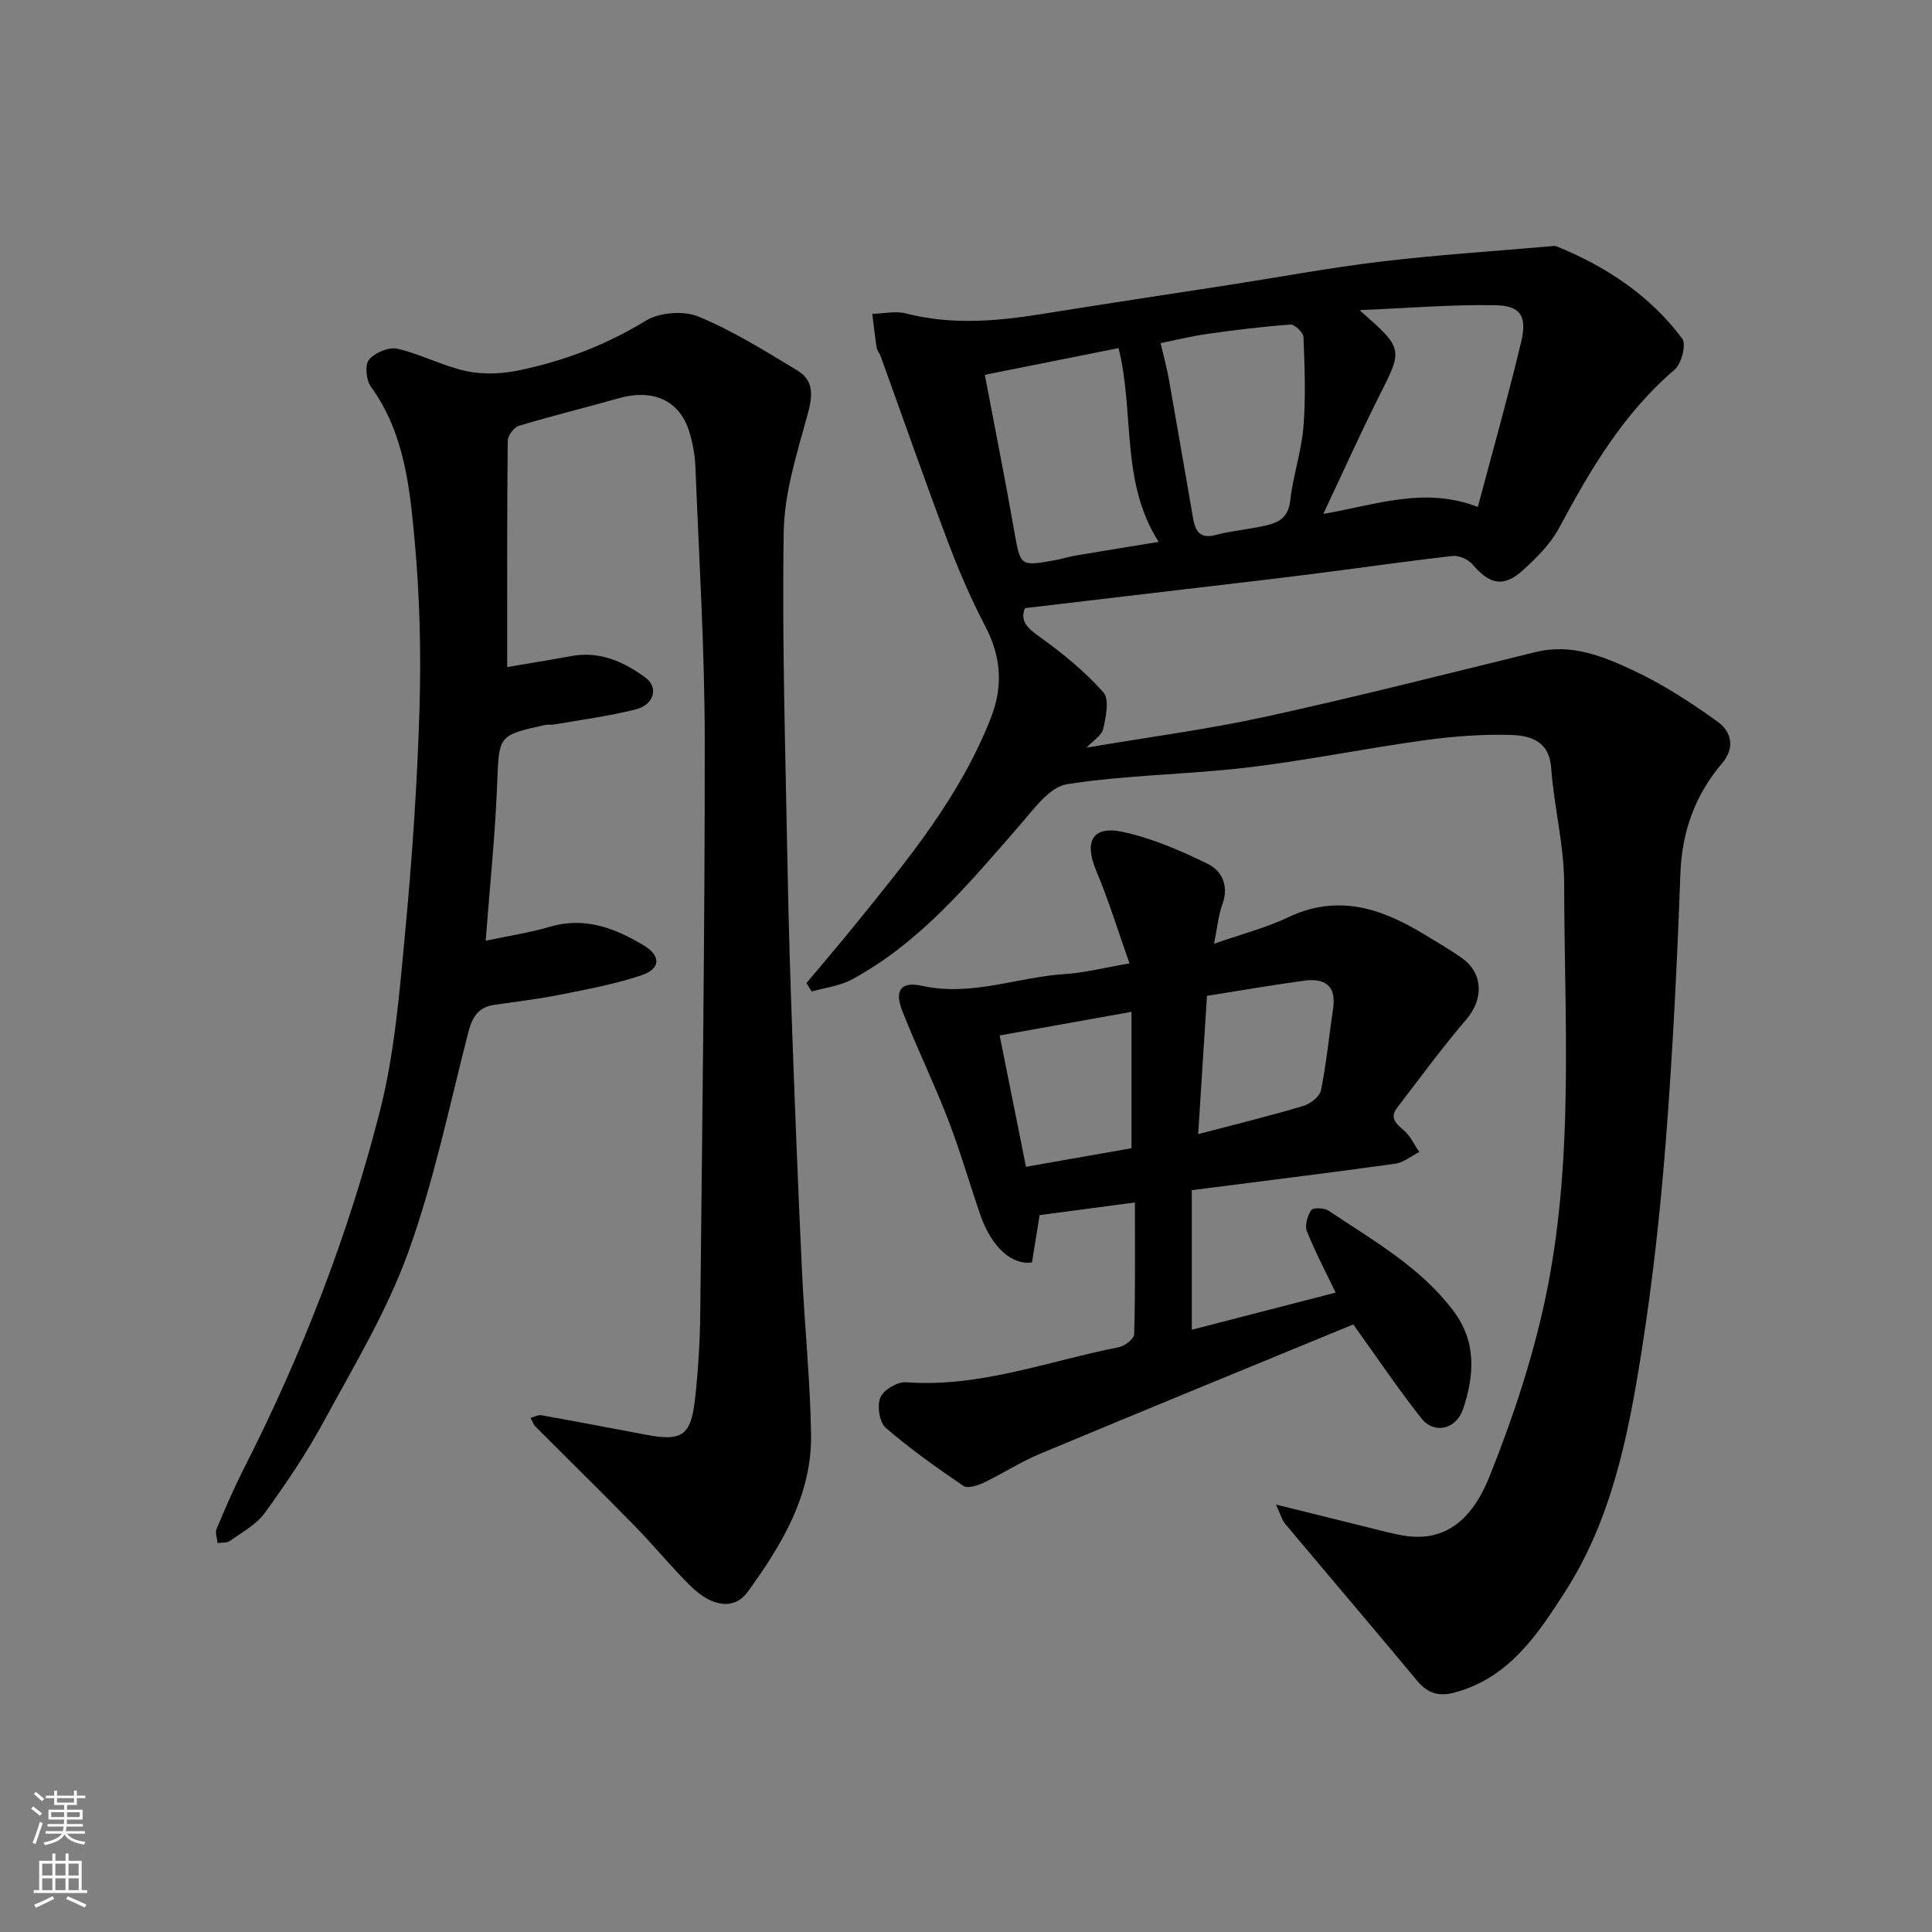 <svg enable-background="new 0 0 400 400" viewBox="0 0 400 400" xmlns="http://www.w3.org/2000/svg"><rect x="0" y="0" width="400" height="400" fill="#808080" stroke="none"/><g fill="#010000"><path d="m264.17 311.5c7.36 1.83 13.46 3.35 19.56 4.85 2.37.58 4.73 1.25 7.13 1.62 9.67 1.49 14.66-5.12 17.52-12.26 4.69-11.72 8.76-23.87 11.42-36.19 6.18-28.57 4.09-57.7 4.04-86.63-.01-7.96-2.11-15.89-2.68-23.87-.41-5.7-4.43-6.74-8.4-6.86-6.07-.18-12.22.32-18.25 1.16-12.13 1.68-24.15 4.15-36.3 5.59-12.41 1.47-25.01 1.51-37.33 3.46-3.65.58-6.92 5.25-9.8 8.55-10.42 11.91-20.49 24.19-34.73 31.88-2.49 1.34-5.52 1.68-8.29 2.48-.37-.58-.74-1.16-1.1-1.74 3.36-4.02 6.77-8 10.07-12.07 10.81-13.33 21.75-26.54 28.12-42.84 2.63-6.73 2.08-12.81-1.24-19.14-2.99-5.7-5.53-11.67-7.8-17.7-4.75-12.62-9.2-25.36-13.78-38.04-.22-.61-.72-1.15-.82-1.77-.37-2.32-.62-4.66-.91-7 2.33-.06 4.8-.64 6.98-.08 9.59 2.47 19.08 1.58 28.65.03 12.74-2.06 25.5-3.96 38.25-5.94 10.49-1.63 20.95-3.58 31.48-4.84 11.58-1.38 23.24-2.13 34.87-3.15.5-.04 1.06-.16 1.49.02 10.26 4.18 19.3 10.17 25.97 19.09.87 1.17-.15 5.2-1.57 6.42-10.65 9.08-17.49 20.77-23.97 32.86-1.75 3.26-4.6 6.06-7.37 8.6-4.04 3.69-6.91 3.08-10.51-1.14-.88-1.03-2.8-1.89-4.11-1.74-9.91 1.12-19.79 2.56-29.69 3.81-8.62 1.09-17.25 2.07-25.88 3.09-10.91 1.29-21.83 2.58-32.99 3.9-1.14 2.87.75 4.29 3.31 6.13 4.65 3.35 9.16 7.05 12.94 11.31 1.27 1.43.51 5.08-.04 7.55-.3 1.36-2.07 2.4-3.45 3.89 12.71-2.16 25-3.77 37.06-6.4 18.75-4.1 37.36-8.85 56.01-13.41 7.3-1.78 13.86.89 20.08 3.8 6.16 2.88 11.97 6.66 17.51 10.64 2.79 2.01 3.72 5.31.91 8.62-5.56 6.55-8.3 14.06-8.62 22.8-.68 18.48-1.58 36.97-3.02 55.4-1.14 14.54-2.73 29.08-5.01 43.48-2.75 17.41-6.17 34.84-15.93 49.97-5.63 8.74-11.5 17.62-22.62 20.69-3.44.95-5.75.23-7.98-2.46-9.04-10.87-18.21-21.62-27.29-32.45-.6-.69-.82-1.67-1.89-3.97zm17.31-247.29c9.13 8.05 9.01 7.99 4.05 17.82-3.85 7.64-7.35 15.46-11.56 24.37 11.23-1.95 20.98-5.69 32-1.44 3.07-11.56 6.24-22.76 8.95-34.07 1.31-5.44-.08-7.62-5.37-7.7-8.95-.16-17.93.59-28.07 1.02zm-77.58 13.39c2.17 11.47 4.24 21.83 6.07 32.24 1.31 7.42 1.18 7.46 8.5 6.13 1.44-.26 2.84-.72 4.29-.96 5.57-.94 11.16-1.84 17.13-2.82-7.94-12.41-4.96-26.66-8.3-40.12-9.28 1.85-18.43 3.68-27.69 5.53zm36.39-6.56c.71 3.05 1.32 5.22 1.71 7.44 1.71 9.63 3.35 19.28 5.03 28.92.45 2.58 1.44 4.21 4.64 3.37 3.14-.83 6.41-1.14 9.6-1.79 2.93-.6 5.42-1.4 5.85-5.28.57-5.16 2.33-10.21 2.75-15.37.5-6.15.24-12.37 0-18.54-.04-.94-1.82-2.65-2.69-2.59-5.7.41-11.39 1.11-17.05 1.91-3.36.46-6.66 1.29-9.84 1.93z"/><path d="m105.01 138.11c3.97-.68 8.64-1.43 13.29-2.28 5.86-1.08 10.85 1.17 15.31 4.44 2.82 2.07 1.8 5.65-2.03 6.62-5.51 1.38-11.19 2.11-16.8 3.1-.65.11-1.35-.02-1.99.12-9.77 2.16-9.46 2.18-9.87 12.47-.42 10.66-1.54 21.29-2.37 32.19 4.56-.97 8.99-1.63 13.24-2.88 7.25-2.14 13.46.24 19.47 3.83 3.56 2.12 3.58 4.82-.38 6.17-5.5 1.87-11.3 2.92-17.02 4.07-4.48.9-9.04 1.42-13.57 2.09-3.34.5-4.56 2.63-5.36 5.77-3.92 15.28-7.12 30.84-12.47 45.61-4.41 12.16-11.25 23.48-17.46 34.93-3.56 6.57-7.79 12.82-12.18 18.88-1.74 2.4-4.68 3.98-7.18 5.77-.64.46-1.72.33-2.59.47-.09-.98-.55-2.12-.21-2.93 1.76-4.21 3.58-8.42 5.64-12.48 12.01-23.61 21.58-48.23 28.13-73.84 3.1-12.12 4.11-24.85 5.29-37.38 1.45-15.43 2.51-30.91 2.96-46.4.34-11.58.03-23.25-1.03-34.78-1.01-10.96-2.16-22.11-9.02-31.58-.99-1.36-1.31-4.53-.42-5.61 1.2-1.46 4.1-2.69 5.88-2.28 4.86 1.11 9.42 3.6 14.29 4.64 3.47.74 7.36.57 10.87-.16 9.29-1.92 18.03-5.24 26.25-10.27 2.84-1.74 7.85-2.14 10.92-.87 7.16 2.97 13.85 7.15 20.51 11.18 3.48 2.11 3.14 5.29 2.09 9.12-2.19 7.97-4.81 16.15-4.94 24.28-.37 22.92.37 45.86.78 68.79.21 11.77.57 23.54 1 35.3.59 16.37 1.24 32.74 2.01 49.11.53 11.21 1.69 22.4 1.87 33.61.2 12.54-6.03 22.88-13.09 32.61-2.8 3.86-7.41 3.23-11.95-1.26-3.99-3.95-7.55-8.34-11.47-12.35-6.76-6.91-13.67-13.67-20.49-20.52-.49-.49-.72-1.22-1.08-1.84.75-.2 1.55-.68 2.24-.56 7.22 1.29 14.41 2.67 21.62 4.03 7.62 1.44 9.4.22 10.25-7.82.61-5.74.97-11.53 1.03-17.29.41-39.6.96-79.2.93-118.79-.02-18.87-1.19-37.74-1.94-56.6-.1-2.42-.55-4.9-1.28-7.22-2.04-6.48-7.51-8.88-14.66-6.85-6.87 1.95-13.82 3.64-20.65 5.71-1.01.31-2.25 2.04-2.26 3.13-.16 15.57-.11 31.17-.11 46.8z"/><path d="m276.53 267.62c-1.99-4.17-4.21-8.34-5.95-12.71-.48-1.2.12-3.2.9-4.38.36-.54 2.67-.48 3.55.11 9.21 6.16 18.98 11.63 25.86 20.73 4.85 6.42 4.37 13.35 2.02 20.37-1.4 4.17-5.96 5.28-8.62 1.92-4.84-6.12-9.2-12.63-14.11-19.45-21.35 8.8-43.14 17.71-64.87 26.79-4.05 1.69-7.78 4.14-11.76 6.03-1.23.58-3.24 1.18-4.1.6-5.53-3.78-11.04-7.65-16.08-12.03-1.31-1.14-1.81-4.58-1.09-6.29.65-1.57 3.54-3.26 5.31-3.13 15.3 1.14 29.45-4.4 44.04-7.25 1.24-.24 3.16-1.74 3.19-2.7.25-8.96.15-17.92.15-27.27-6.79.9-13.07 1.73-19.72 2.61-.5 3.07-1.04 6.43-1.59 9.8-4.12.61-8.36-3.14-10.64-9.7-2.29-6.59-4.2-13.33-6.71-19.83-2.92-7.56-6.47-14.88-9.46-22.42-1.74-4.38-.36-6.29 4.07-5.31 10.2 2.26 19.75-1.83 29.64-2.45 4.04-.26 8.02-1.3 13.29-2.2-2.34-6.62-4.31-13.06-6.91-19.23-2.5-5.96-.8-9.34 5.43-8.01 6.11 1.3 12.06 3.88 17.71 6.65 2.88 1.41 4.4 4.53 3.01 8.32-.86 2.36-1.08 4.95-1.73 8.2 5.44-1.91 10.62-3.24 15.38-5.49 10.28-4.87 19.3-1.84 28.14 3.56 2.64 1.61 5.36 3.14 7.86 4.95 4.4 3.17 4.4 8.48.89 12.59-5.04 5.89-9.62 12.17-14.35 18.32-1.63 2.12-.28 3.3 1.38 4.71 1.35 1.15 2.14 2.96 3.19 4.48-1.67.84-3.26 2.18-5.01 2.43-13.77 1.91-27.56 3.61-42.09 5.47v28.9c9.8-2.54 19.78-5.11 29.78-7.69zm-28.46-32.81c7.65-2.01 14.75-3.75 21.75-5.83 1.47-.44 3.42-1.95 3.68-3.27 1.13-5.58 1.67-11.28 2.51-16.93.72-4.82-1.86-6.3-6.01-5.74-6.59.89-13.14 2.04-20.11 3.14-.61 9.61-1.2 18.89-1.82 28.63zm-41.1-20.43c1.85 9.26 3.66 18.27 5.45 27.19 7.53-1.32 14.89-2.62 21.84-3.84 0-9.31 0-18.31 0-28.24-9.6 1.72-18.34 3.29-27.29 4.89z"/></g><path d="m6.44 374.46.42-.45c.65.47 1.27.95 1.85 1.44l-.45.49c-.65-.56-1.25-1.06-1.82-1.48m.93 7.33-.63-.26c.55-1.36 1.05-2.8 1.52-4.33.19.1.38.19.59.27-.46 1.29-.95 2.73-1.48 4.32m-.38-10.38.44-.42c.43.34 1.01.82 1.74 1.44l-.49.49c-.53-.51-1.09-1.01-1.69-1.51m2.5.35h1.72v-1.04h.59v1.04h3.52v-1.04h.59v1.04h1.75v.53h-1.75v1.42h-2.03v.97h3.22v2.03h-3.24c0 .35-.01.66-.03.93h3.32v.53h-3.37c-.03.27-.08.58-.15.94h3.96v.53h-3.71c.67.92 1.93 1.48 3.79 1.68-.13.24-.23.44-.29.59-2.13-.38-3.48-1.08-4.04-2.12-.43.97-1.77 1.72-4.03 2.23-.09-.19-.2-.37-.33-.55 2.1-.42 3.37-1.03 3.81-1.83h-3.36v-.53h3.58c.08-.29.13-.61.16-.94h-3.33v-.53h3.39c.02-.27.04-.58.04-.93h-3.23v-2.03h3.25v-.97h-2.07v-1.42h-1.73zm1.12 3.44v1h2.65c.01-.3.02-.44.01-.4v-.25-.35zm1.19-2h3.52v-.91h-3.52zm4.71 2h-2.63v.59c0 .15-.01.28-.01.4h2.64z" fill="#fafbfa"/><path d="m13.56 383.74h.63v1.52h2.72v6.07h1.13v.6h-11.06v-.6h1.13v-6.07h2.73v-1.52h.63v1.52h2.1v-1.52zm-2.69 8.83.38.56c-1.24.63-2.53 1.25-3.85 1.85-.1-.21-.21-.42-.34-.63 1.36-.55 2.63-1.15 3.81-1.78m-2.13-4.27h2.1v-2.45h-2.1zm0 3.04h2.1v-2.46h-2.1zm2.72-3.04h2.1v-2.45h-2.1zm0 3.04h2.1v-2.46h-2.1zm6.07 3.6c-1.41-.71-2.7-1.3-3.86-1.78l.35-.56c1.45.62 2.75 1.19 3.88 1.72zm-1.25-9.09h-2.1v2.45h2.1zm-2.09 5.49h2.1v-2.46h-2.1z" fill="#fafbfa"/></svg>